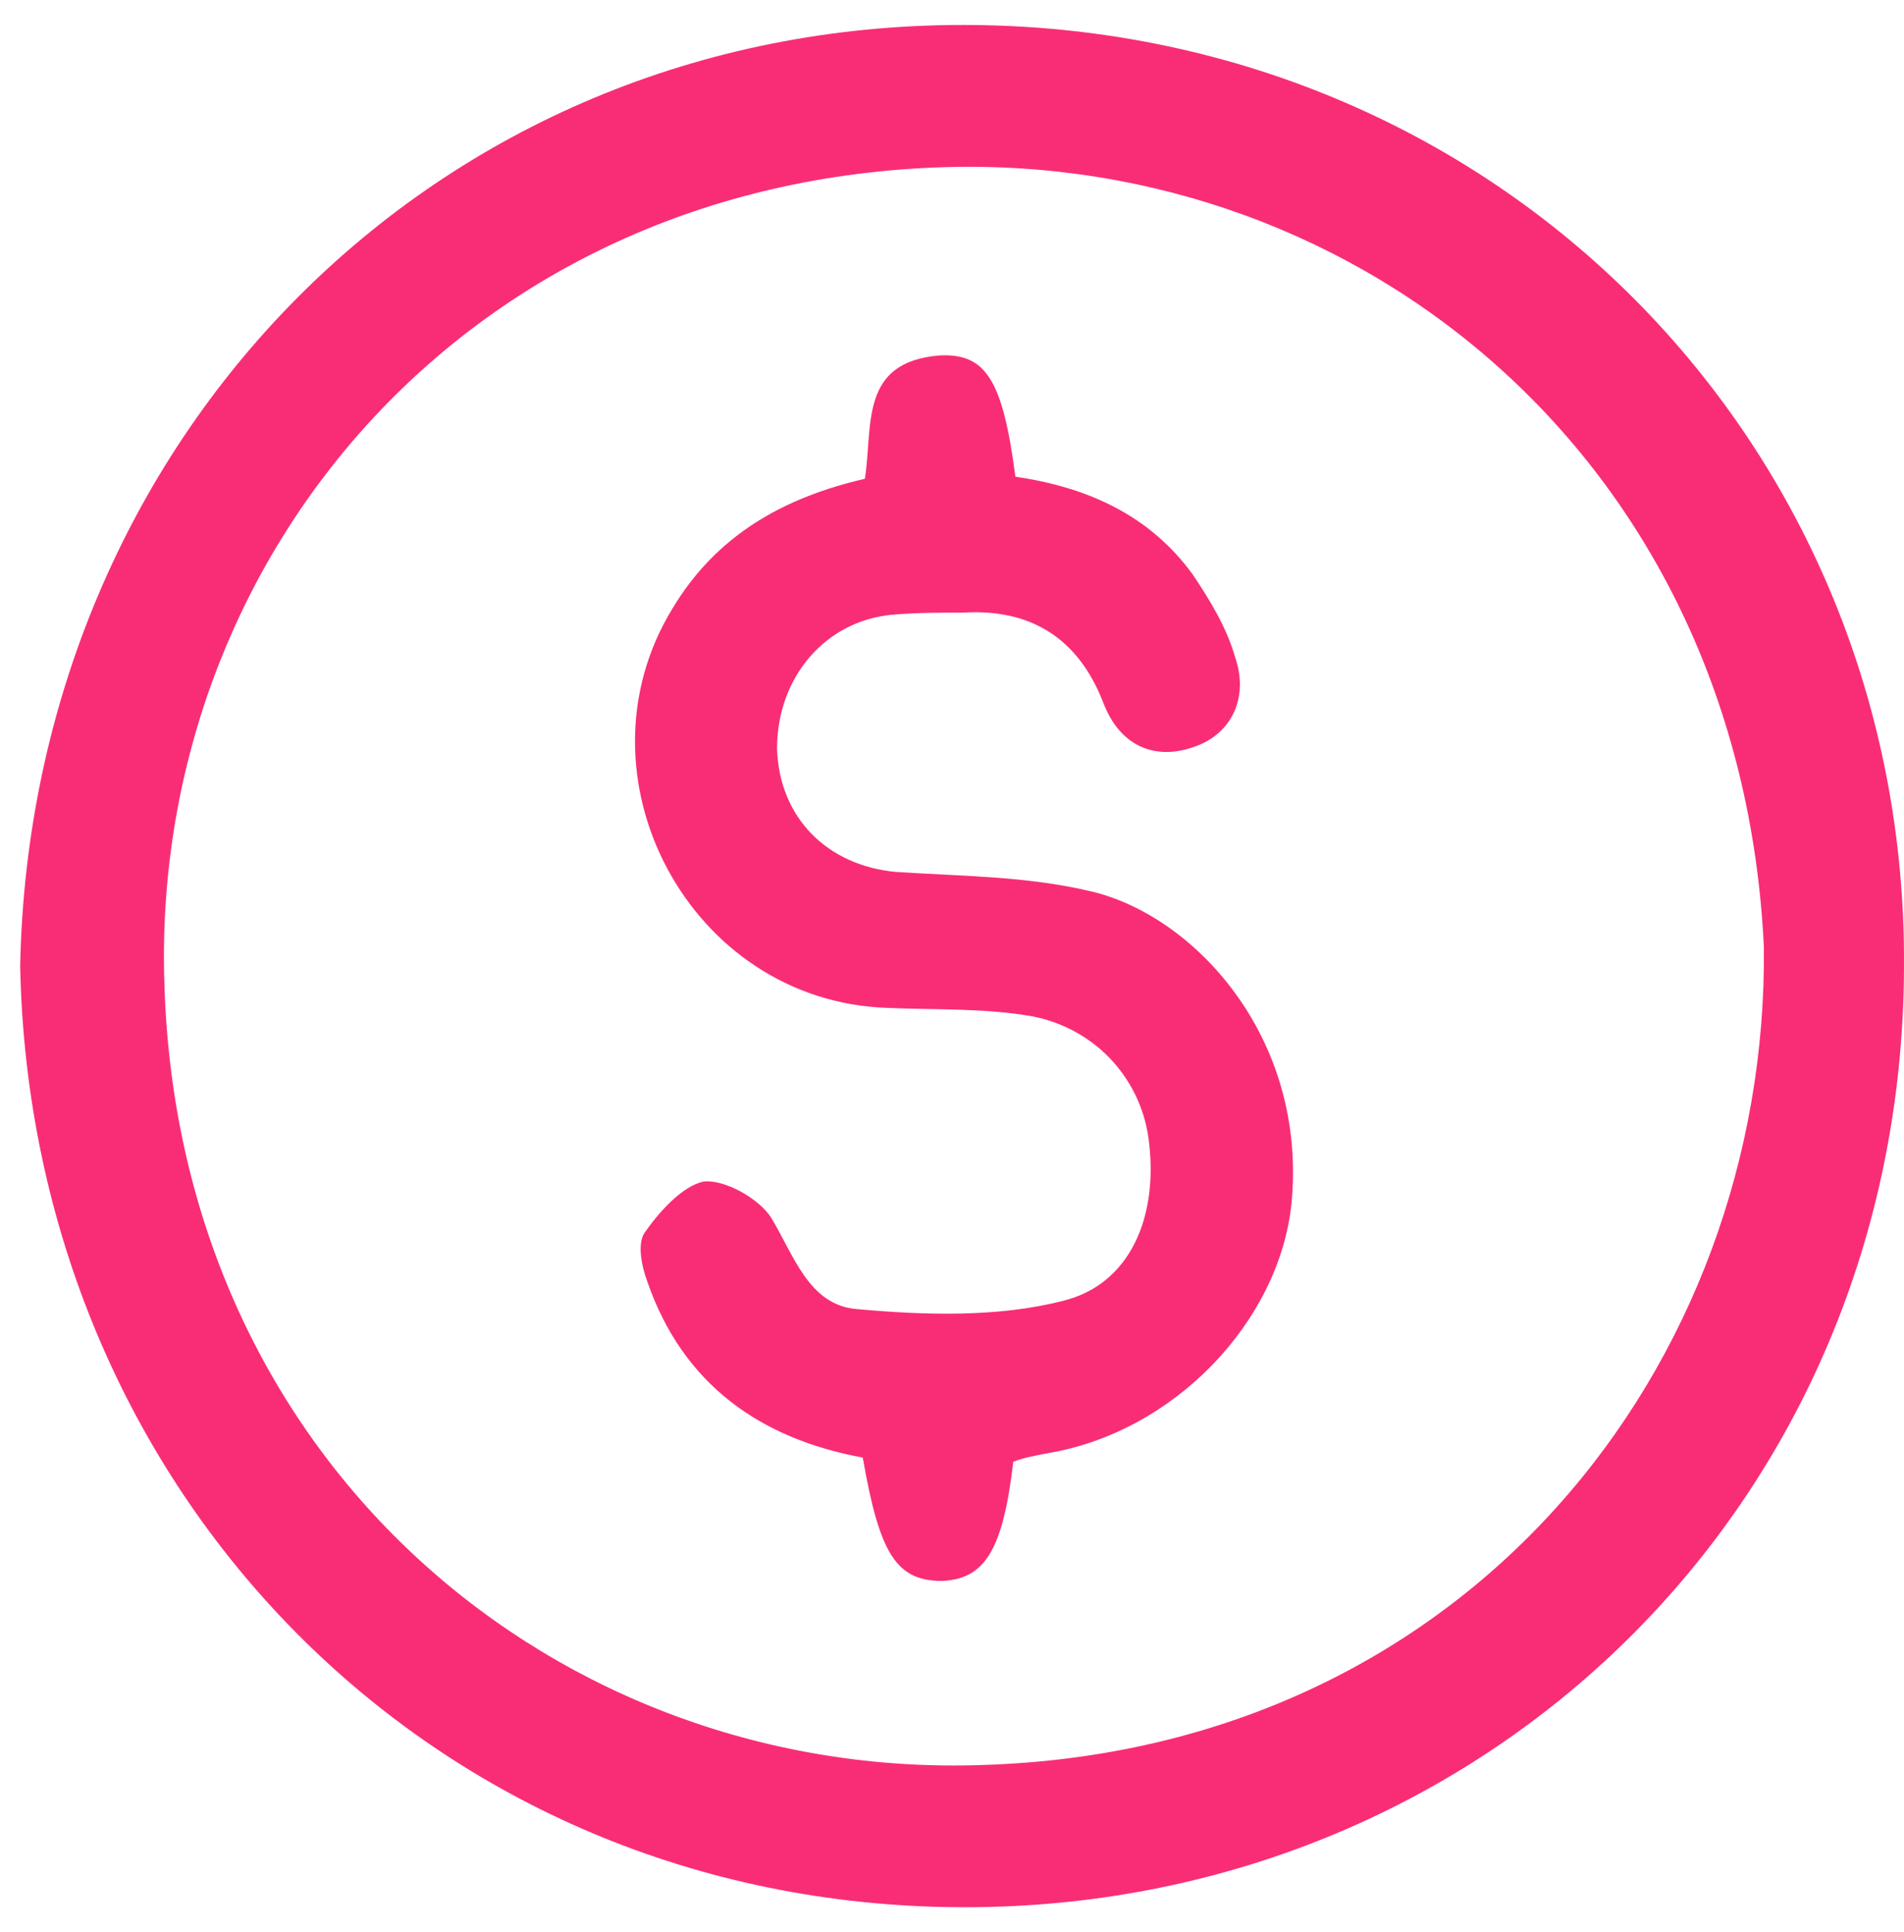 <svg width="69" height="70" viewBox="0 0 69 70" fill="none" xmlns="http://www.w3.org/2000/svg">
<path d="M0.731 35C1.11 15.906 15.734 0.904 34.903 0.904C54.224 0.904 69.15 16.058 68.999 35.076C68.923 54.548 53.694 69.172 34.827 69.096C15.658 69.02 1.11 54.018 0.731 35ZM63.922 34.318C63.089 16.74 49.375 5.602 34.221 6.056C16.794 6.587 5.429 20.377 5.959 35.682C6.49 53.109 20.28 64.474 35.585 63.944C53.163 63.413 64.074 49.472 63.922 34.318Z" fill="#F92D76"/>
<path d="M31.266 52.806C27.553 52.124 24.75 50.154 23.462 46.441C23.235 45.835 23.083 45.002 23.386 44.623C23.917 43.865 24.75 42.956 25.508 42.804C26.265 42.728 27.478 43.41 27.932 44.092C28.766 45.456 29.296 47.275 31.039 47.426C33.539 47.653 36.191 47.729 38.54 47.123C40.965 46.517 41.95 44.092 41.646 41.44C41.419 39.167 39.752 37.273 37.403 36.819C35.661 36.515 33.918 36.591 32.175 36.515C24.977 36.288 20.659 28.105 24.371 22.044C25.962 19.392 28.387 18.028 31.342 17.346C31.645 15.452 31.115 13.103 34.069 12.876C35.736 12.8 36.343 13.785 36.797 17.27C39.373 17.649 41.646 18.634 43.237 20.831C43.844 21.741 44.45 22.726 44.753 23.786C45.283 25.302 44.601 26.59 43.313 27.044C41.874 27.575 40.586 27.044 39.98 25.453C39.07 23.104 37.328 22.044 34.903 22.195C34.069 22.195 33.16 22.195 32.327 22.271C29.902 22.498 28.16 24.544 28.16 27.12C28.235 29.62 29.978 31.363 32.478 31.59C34.827 31.742 37.176 31.742 39.449 32.272C43.237 33.106 47.405 37.576 46.799 43.638C46.344 47.881 42.556 51.896 37.934 52.654C37.555 52.73 37.1 52.806 36.721 52.957C36.343 56.215 35.661 57.2 34.145 57.276C32.478 57.276 31.872 56.291 31.266 52.806Z" fill="#F92D76"/>
</svg>
